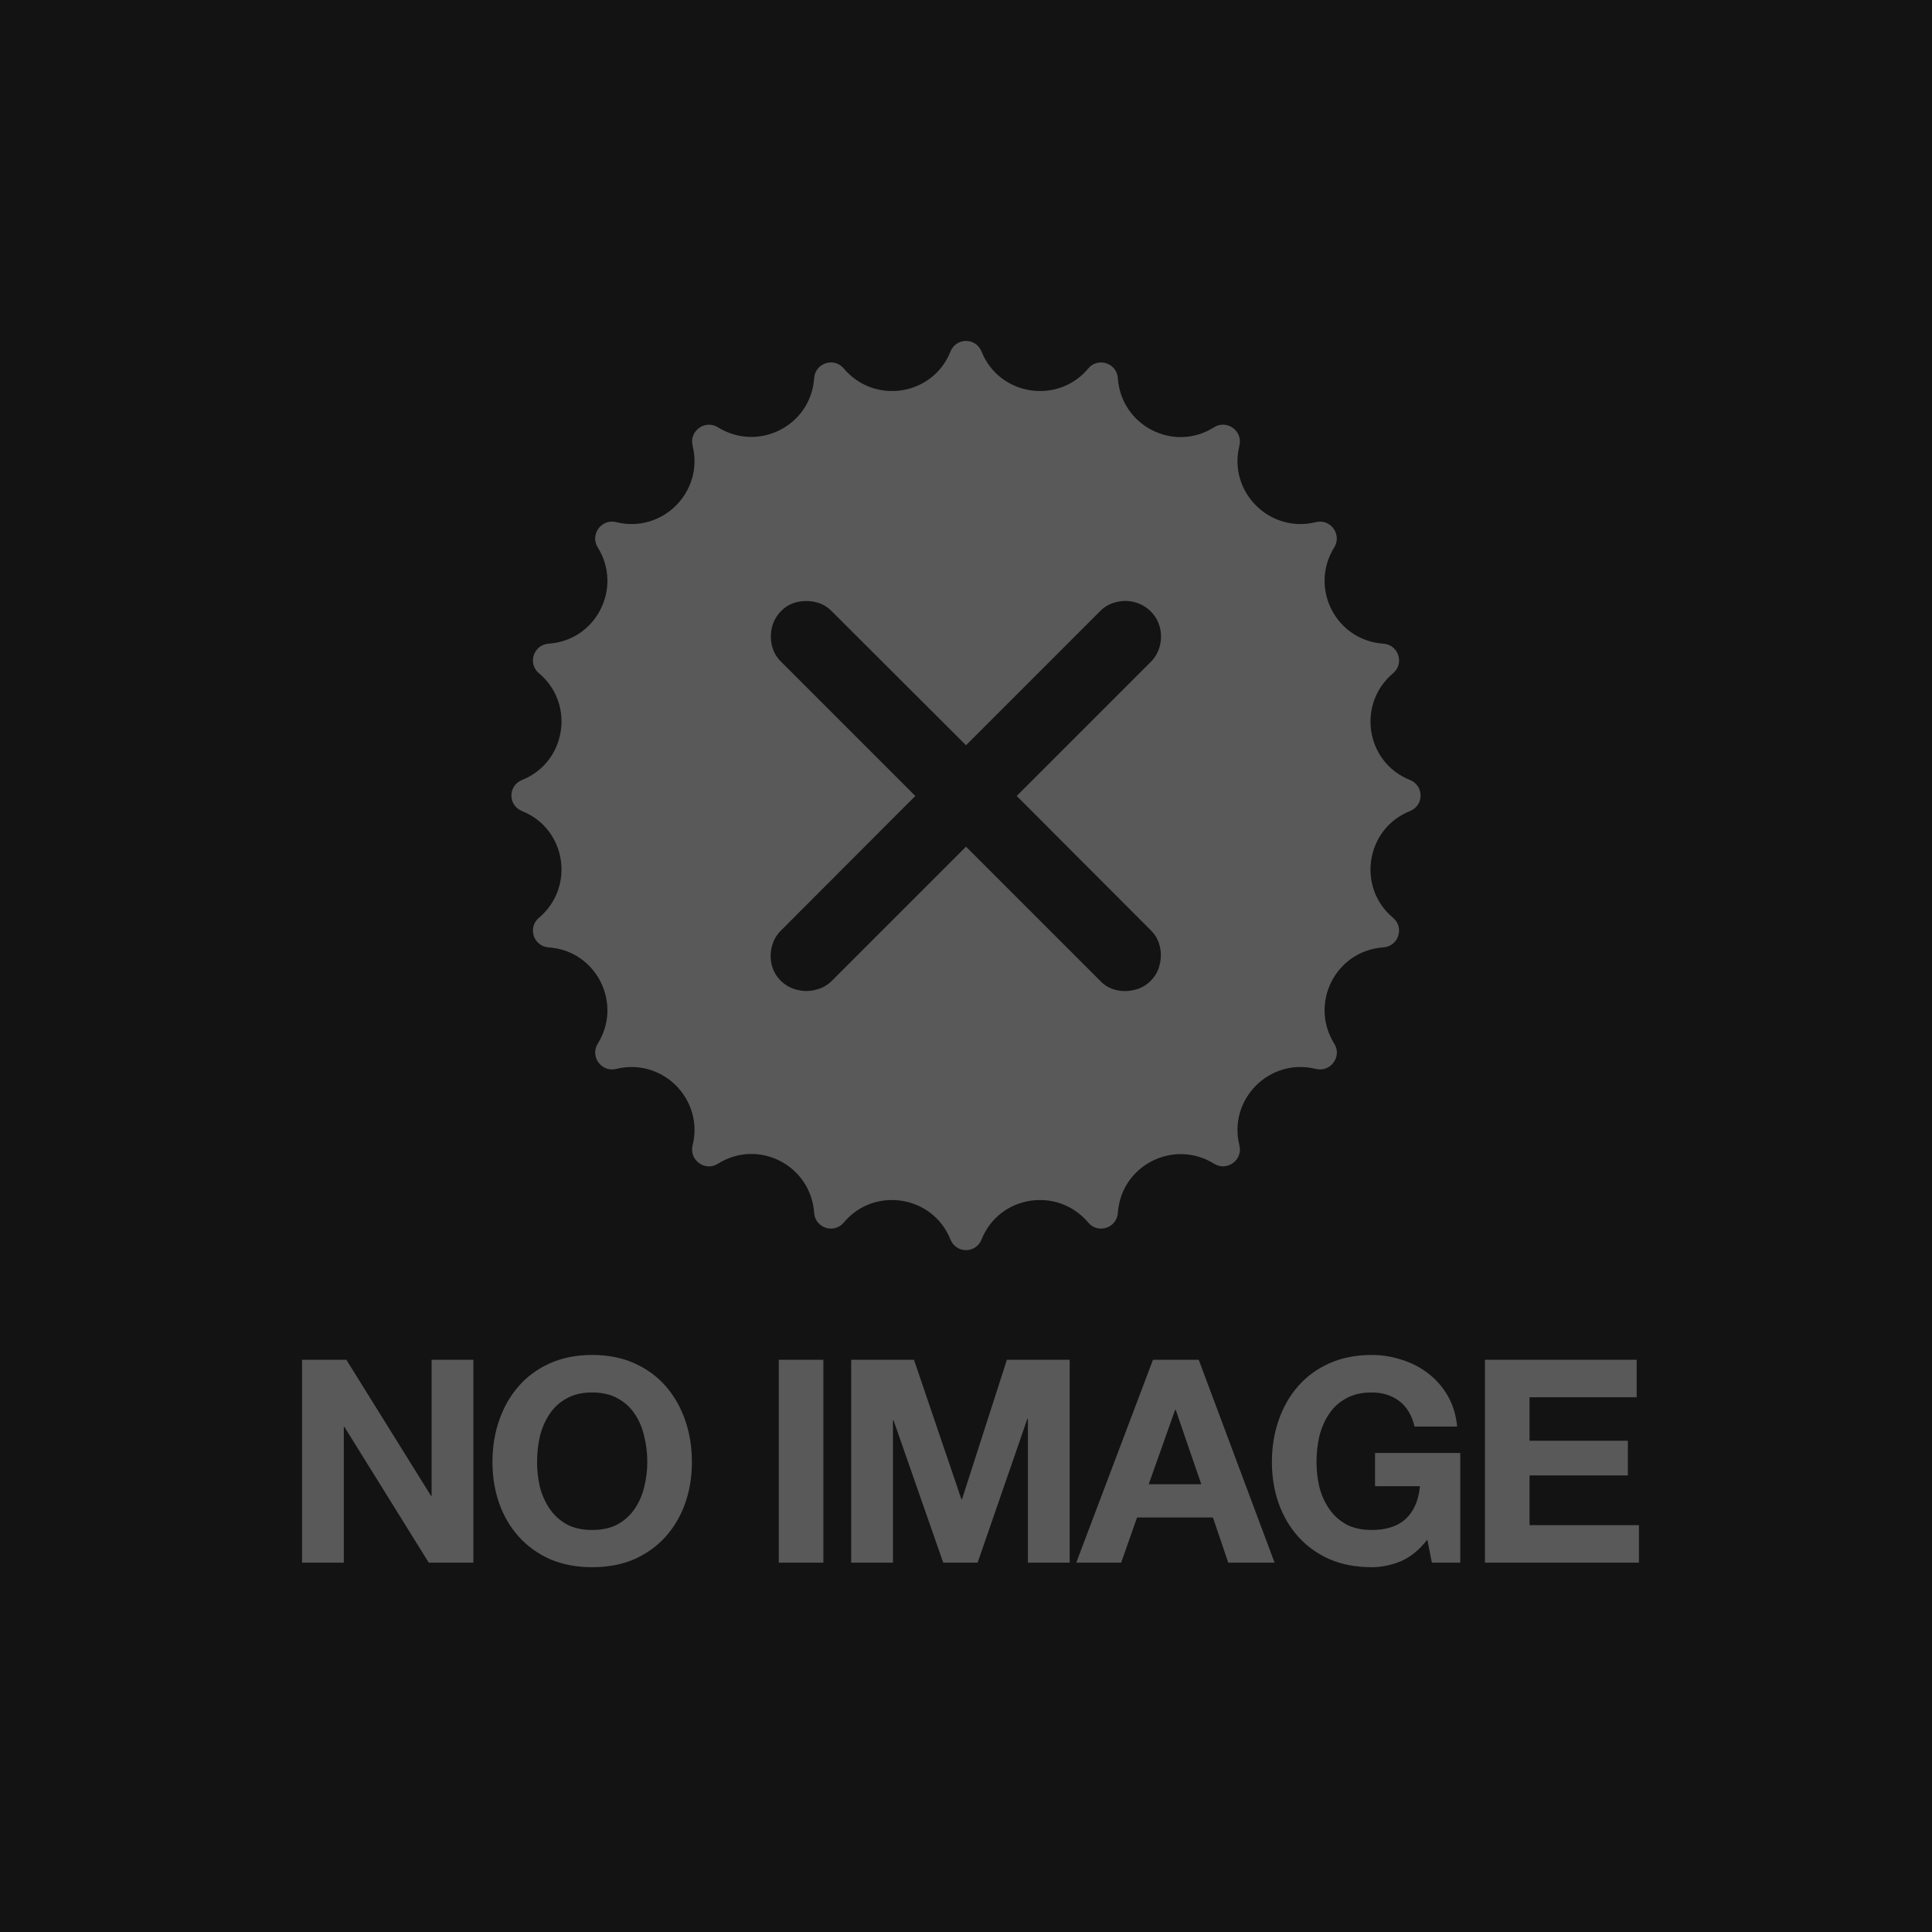 <svg width="68" height="68" viewBox="0 0 68 68" fill="none" xmlns="http://www.w3.org/2000/svg">
<rect width="68" height="68" fill="#131313"/>
<path d="M10.631 47.86H12.191L15.171 52.65H15.191V47.86H16.661V55H15.091L12.121 50.22H12.101V55H10.631V47.86ZM18.903 51.46C18.903 51.76 18.936 52.053 19.003 52.34C19.076 52.62 19.19 52.873 19.343 53.1C19.497 53.327 19.697 53.51 19.943 53.65C20.19 53.783 20.49 53.85 20.843 53.85C21.197 53.85 21.497 53.783 21.743 53.65C21.99 53.51 22.19 53.327 22.343 53.1C22.497 52.873 22.607 52.62 22.673 52.34C22.747 52.053 22.783 51.76 22.783 51.46C22.783 51.147 22.747 50.843 22.673 50.55C22.607 50.257 22.497 49.997 22.343 49.77C22.19 49.537 21.99 49.353 21.743 49.22C21.497 49.08 21.197 49.01 20.843 49.01C20.49 49.01 20.19 49.08 19.943 49.22C19.697 49.353 19.497 49.537 19.343 49.77C19.19 49.997 19.076 50.257 19.003 50.55C18.936 50.843 18.903 51.147 18.903 51.46ZM17.333 51.46C17.333 50.927 17.413 50.433 17.573 49.98C17.733 49.52 17.963 49.12 18.263 48.78C18.563 48.44 18.93 48.173 19.363 47.98C19.803 47.787 20.297 47.69 20.843 47.69C21.396 47.69 21.89 47.787 22.323 47.98C22.756 48.173 23.123 48.44 23.423 48.78C23.723 49.12 23.953 49.52 24.113 49.98C24.273 50.433 24.353 50.927 24.353 51.46C24.353 51.98 24.273 52.467 24.113 52.92C23.953 53.367 23.723 53.757 23.423 54.09C23.123 54.423 22.756 54.687 22.323 54.88C21.89 55.067 21.396 55.16 20.843 55.16C20.297 55.16 19.803 55.067 19.363 54.88C18.93 54.687 18.563 54.423 18.263 54.09C17.963 53.757 17.733 53.367 17.573 52.92C17.413 52.467 17.333 51.98 17.333 51.46ZM27.41 47.86H28.98V55H27.41V47.86ZM29.959 47.86H32.169L33.839 52.77H33.859L35.439 47.86H37.649V55H36.179V49.94H36.159L34.409 55H33.199L31.449 49.99H31.429V55H29.959V47.86ZM40.431 52.24H42.281L41.381 49.62H41.361L40.431 52.24ZM40.581 47.86H42.191L44.861 55H43.231L42.691 53.41H40.021L39.461 55H37.881L40.581 47.86ZM50.237 54.19C49.957 54.55 49.647 54.803 49.307 54.95C48.967 55.09 48.623 55.16 48.277 55.16C47.73 55.16 47.237 55.067 46.797 54.88C46.363 54.687 45.997 54.423 45.697 54.09C45.397 53.757 45.167 53.367 45.007 52.92C44.847 52.467 44.767 51.98 44.767 51.46C44.767 50.927 44.847 50.433 45.007 49.98C45.167 49.52 45.397 49.12 45.697 48.78C45.997 48.44 46.363 48.173 46.797 47.98C47.237 47.787 47.73 47.69 48.277 47.69C48.643 47.69 48.997 47.747 49.337 47.86C49.683 47.967 49.993 48.127 50.267 48.34C50.547 48.553 50.777 48.817 50.957 49.13C51.137 49.443 51.247 49.803 51.287 50.21H49.787C49.693 49.81 49.513 49.51 49.247 49.31C48.98 49.11 48.657 49.01 48.277 49.01C47.923 49.01 47.623 49.08 47.377 49.22C47.13 49.353 46.93 49.537 46.777 49.77C46.623 49.997 46.51 50.257 46.437 50.55C46.37 50.843 46.337 51.147 46.337 51.46C46.337 51.76 46.37 52.053 46.437 52.34C46.51 52.62 46.623 52.873 46.777 53.1C46.93 53.327 47.13 53.51 47.377 53.65C47.623 53.783 47.923 53.85 48.277 53.85C48.797 53.85 49.197 53.72 49.477 53.46C49.763 53.193 49.93 52.81 49.977 52.31H48.397V51.14H51.397V55H50.397L50.237 54.19ZM52.265 47.86H57.605V49.18H53.835V50.71H57.295V51.93H53.835V53.68H57.685V55H52.265V47.86Z" fill="white" fill-opacity="0.3"/>
<path d="M34.546 12.371C35.168 13.933 37.237 14.25 38.304 12.968C38.647 12.562 39.307 12.778 39.345 13.311C39.459 14.987 41.313 15.939 42.735 15.037C43.179 14.758 43.75 15.165 43.623 15.685C43.217 17.31 44.69 18.783 46.315 18.377C46.823 18.25 47.242 18.808 46.962 19.265C46.074 20.687 47.013 22.541 48.689 22.655C49.222 22.693 49.438 23.353 49.032 23.696C47.75 24.775 48.067 26.832 49.629 27.454C50.124 27.657 50.124 28.343 49.629 28.546C48.067 29.168 47.75 31.238 49.032 32.304C49.438 32.647 49.222 33.307 48.689 33.345C47.013 33.459 46.074 35.313 46.962 36.735C47.242 37.179 46.836 37.75 46.315 37.623C44.69 37.217 43.217 38.69 43.623 40.315C43.75 40.823 43.192 41.242 42.735 40.962C41.313 40.074 39.459 41.013 39.345 42.689C39.307 43.222 38.647 43.438 38.304 43.032C37.225 41.75 35.168 42.067 34.546 43.629C34.343 44.124 33.657 44.124 33.454 43.629C32.832 42.067 30.762 41.75 29.696 43.032C29.353 43.438 28.693 43.222 28.655 42.689C28.541 41.013 26.687 40.061 25.265 40.962C24.821 41.242 24.25 40.836 24.377 40.315C24.783 38.69 23.31 37.217 21.685 37.623C21.177 37.75 20.758 37.192 21.038 36.735C21.926 35.313 20.987 33.459 19.311 33.345C18.778 33.307 18.562 32.647 18.968 32.304C20.25 31.225 19.933 29.168 18.371 28.546C17.876 28.343 17.876 27.657 18.371 27.454C19.933 26.832 20.25 24.762 18.968 23.696C18.562 23.353 18.778 22.693 19.311 22.655C20.987 22.541 21.926 20.687 21.038 19.265C20.758 18.821 21.165 18.25 21.685 18.377C23.31 18.783 24.783 17.31 24.377 15.685C24.25 15.177 24.808 14.758 25.265 15.037C26.687 15.926 28.541 14.987 28.655 13.311C28.693 12.778 29.353 12.562 29.696 12.968C30.775 14.25 32.832 13.933 33.454 12.371C33.657 11.876 34.343 11.876 34.546 12.371Z" fill="white" fill-opacity="0.3"/>
<path d="M27.484 34.523C27.323 34.362 27.215 34.174 27.16 33.959C27.11 33.737 27.113 33.521 27.169 33.311C27.224 33.095 27.326 32.913 27.476 32.763L32.215 28.015L27.476 23.275C27.326 23.126 27.224 22.943 27.169 22.727C27.119 22.512 27.119 22.296 27.169 22.08C27.224 21.864 27.329 21.676 27.484 21.516C27.644 21.35 27.832 21.242 28.048 21.192C28.27 21.142 28.488 21.142 28.704 21.192C28.92 21.242 29.105 21.344 29.26 21.499L34 26.23L38.731 21.499C38.886 21.344 39.072 21.242 39.288 21.192C39.503 21.137 39.717 21.137 39.927 21.192C40.143 21.247 40.334 21.355 40.499 21.516C40.66 21.676 40.768 21.864 40.823 22.08C40.879 22.296 40.879 22.512 40.823 22.727C40.773 22.938 40.671 23.123 40.516 23.284L35.785 28.015L40.516 32.755C40.671 32.91 40.773 33.095 40.823 33.311C40.873 33.527 40.87 33.743 40.815 33.959C40.765 34.174 40.66 34.362 40.499 34.523C40.339 34.683 40.151 34.789 39.935 34.838C39.719 34.894 39.503 34.897 39.288 34.847C39.072 34.797 38.886 34.692 38.731 34.531L34 29.8L29.26 34.54C29.105 34.689 28.92 34.789 28.704 34.838C28.494 34.894 28.278 34.894 28.057 34.838C27.841 34.789 27.65 34.683 27.484 34.523Z" fill="#131313"/>
</svg>
